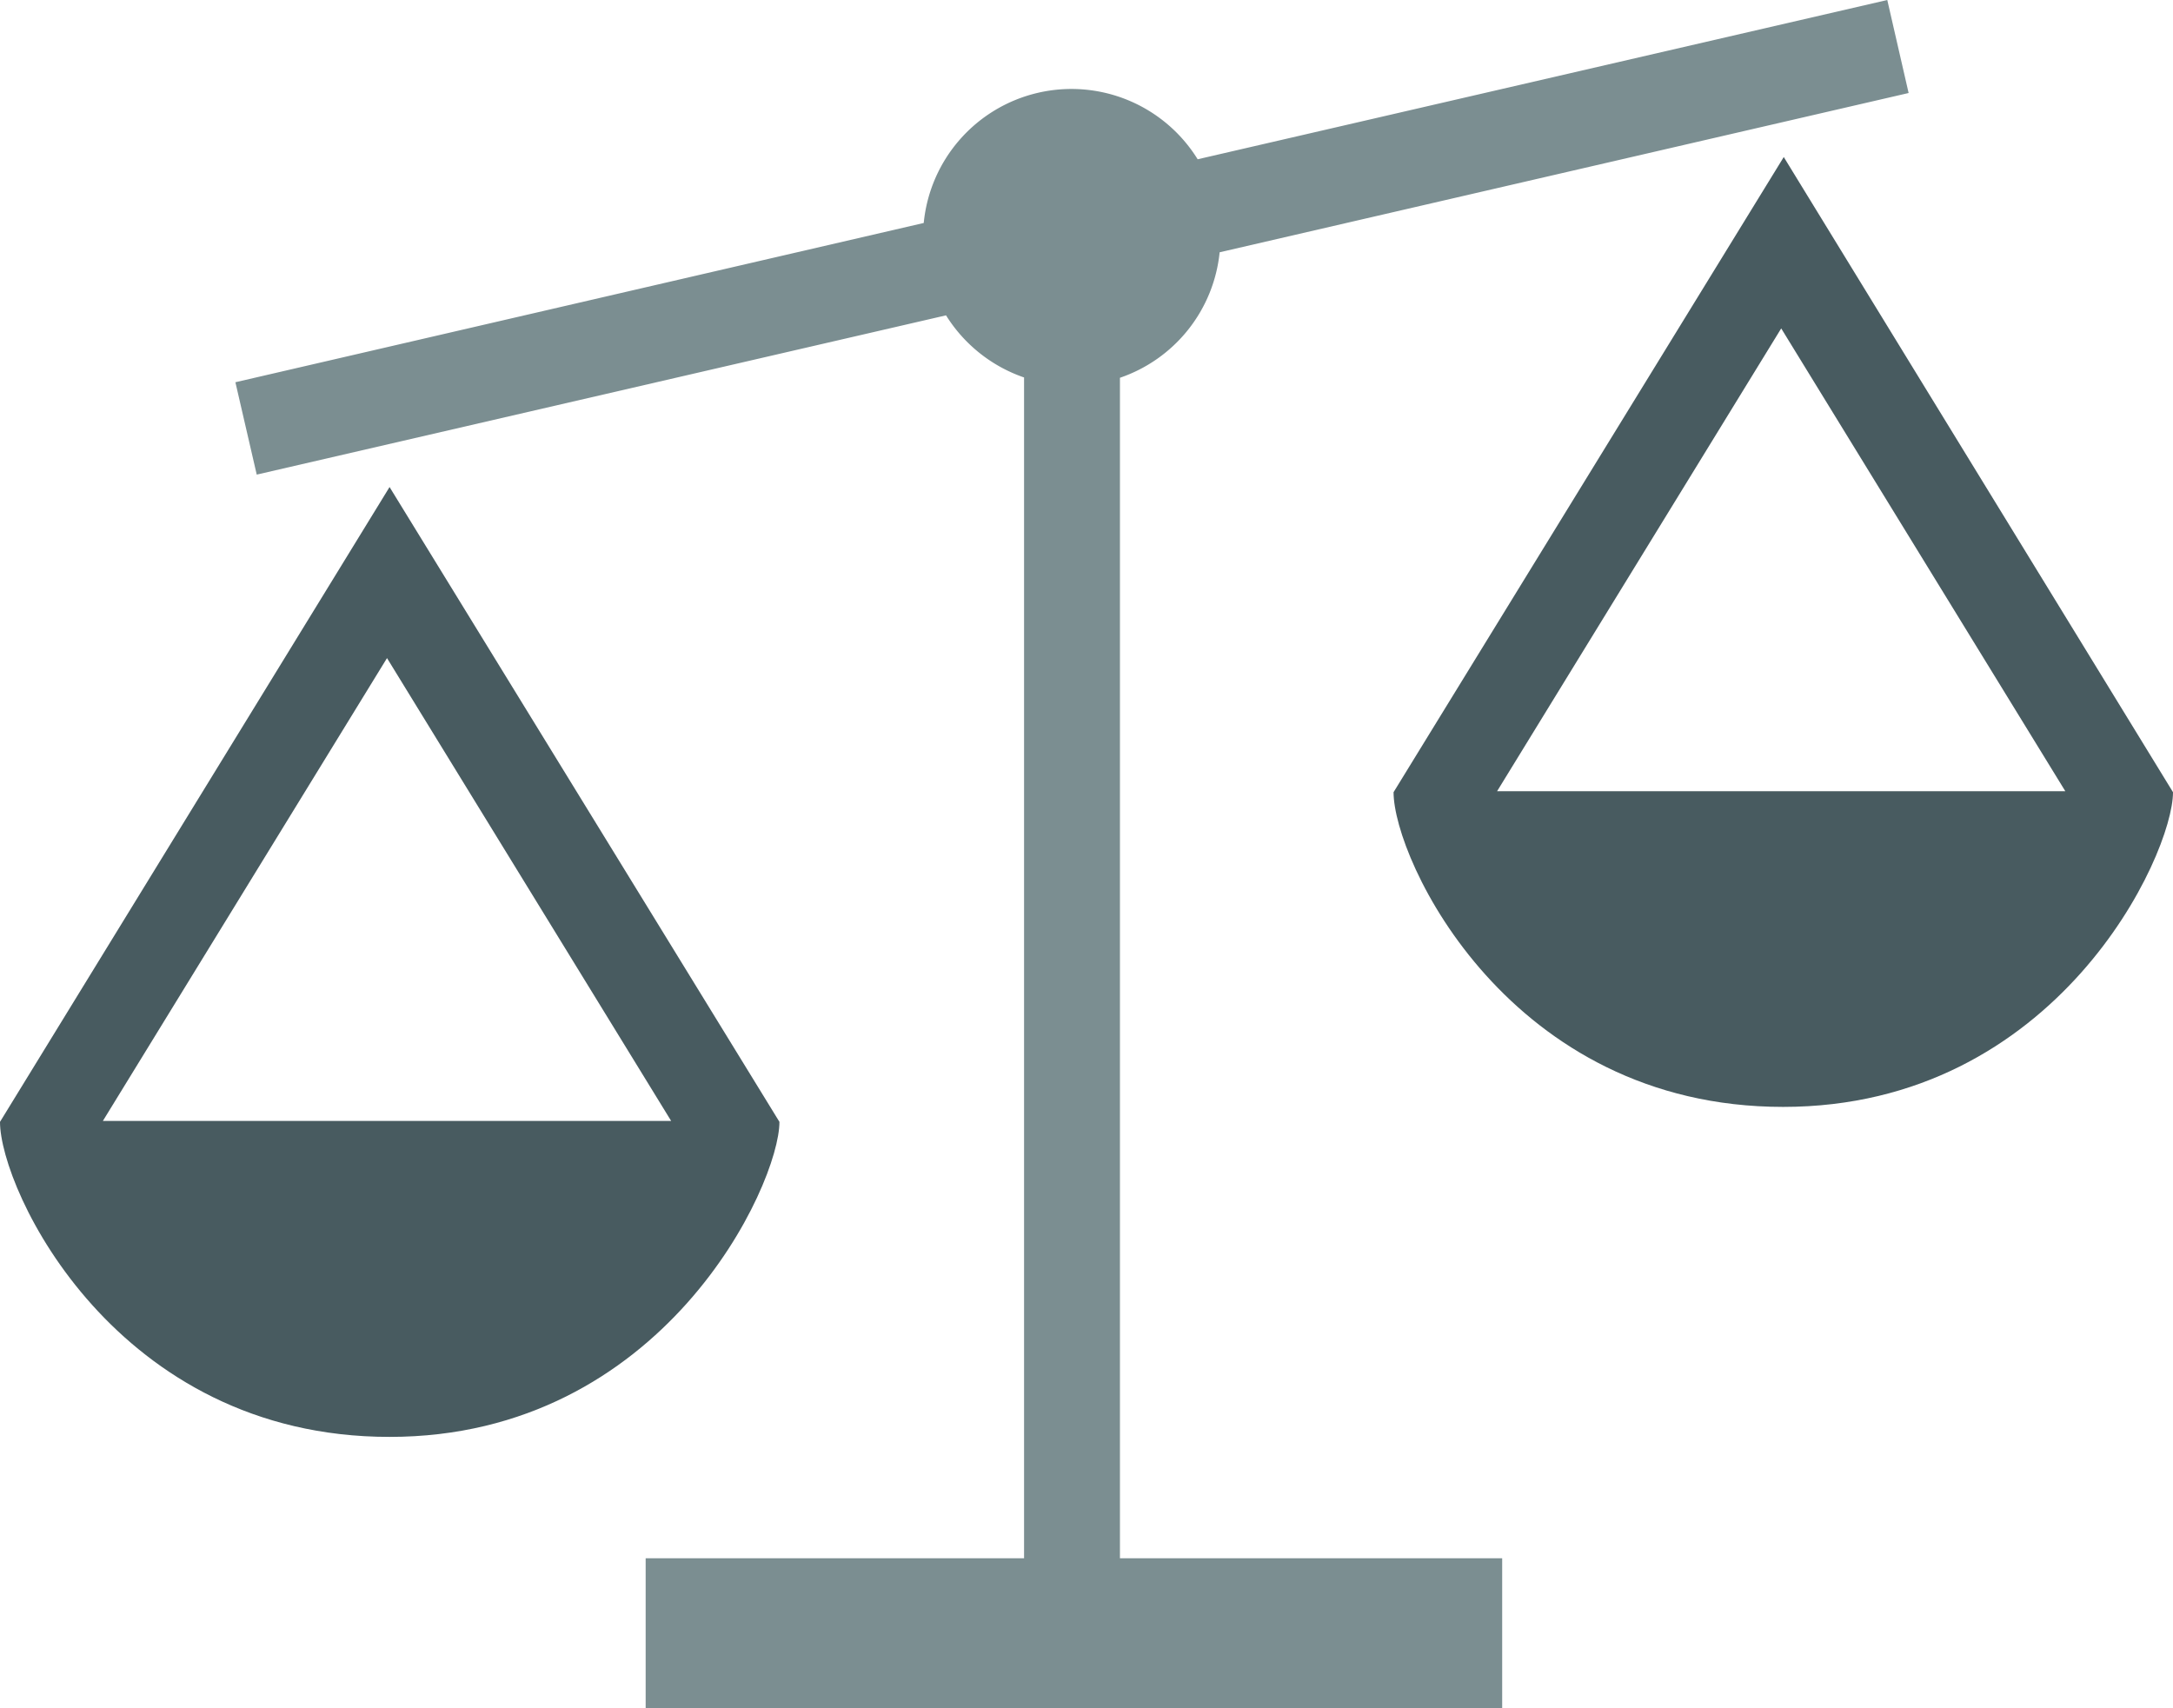 <svg xmlns="http://www.w3.org/2000/svg" viewBox="0 0 68.22 53.63"><defs><style>.cls-1{fill:#485b60;}.cls-2{fill:#7b8e91;}</style></defs><path class="cls-1" d="M56,4.93,43.75,24.87c0,2.12,3.63,9.88,12.23,9.88s12.24-7.91,12.24-9.88ZM47,24.84l8.92-14.53,8.92,14.53Z"/><path class="cls-1" d="M12.23,15.29,0,35.22c0,2.13,3.63,9.89,12.23,9.89s12.24-7.92,12.24-9.89Zm-9,19.9,8.92-14.53,8.92,14.53Z"/><path class="cls-2" d="M59.92,2.92l-21.63,5a4.66,4.66,0,0,1-3.13,3.94V48.92h12v4.71H20.27V48.92H32.15V11.85A4.68,4.68,0,0,1,29.7,9.9l-21.64,5L7.39,12,29,7a4.66,4.66,0,0,1,8.6-2L59.25,0Z"/></svg>